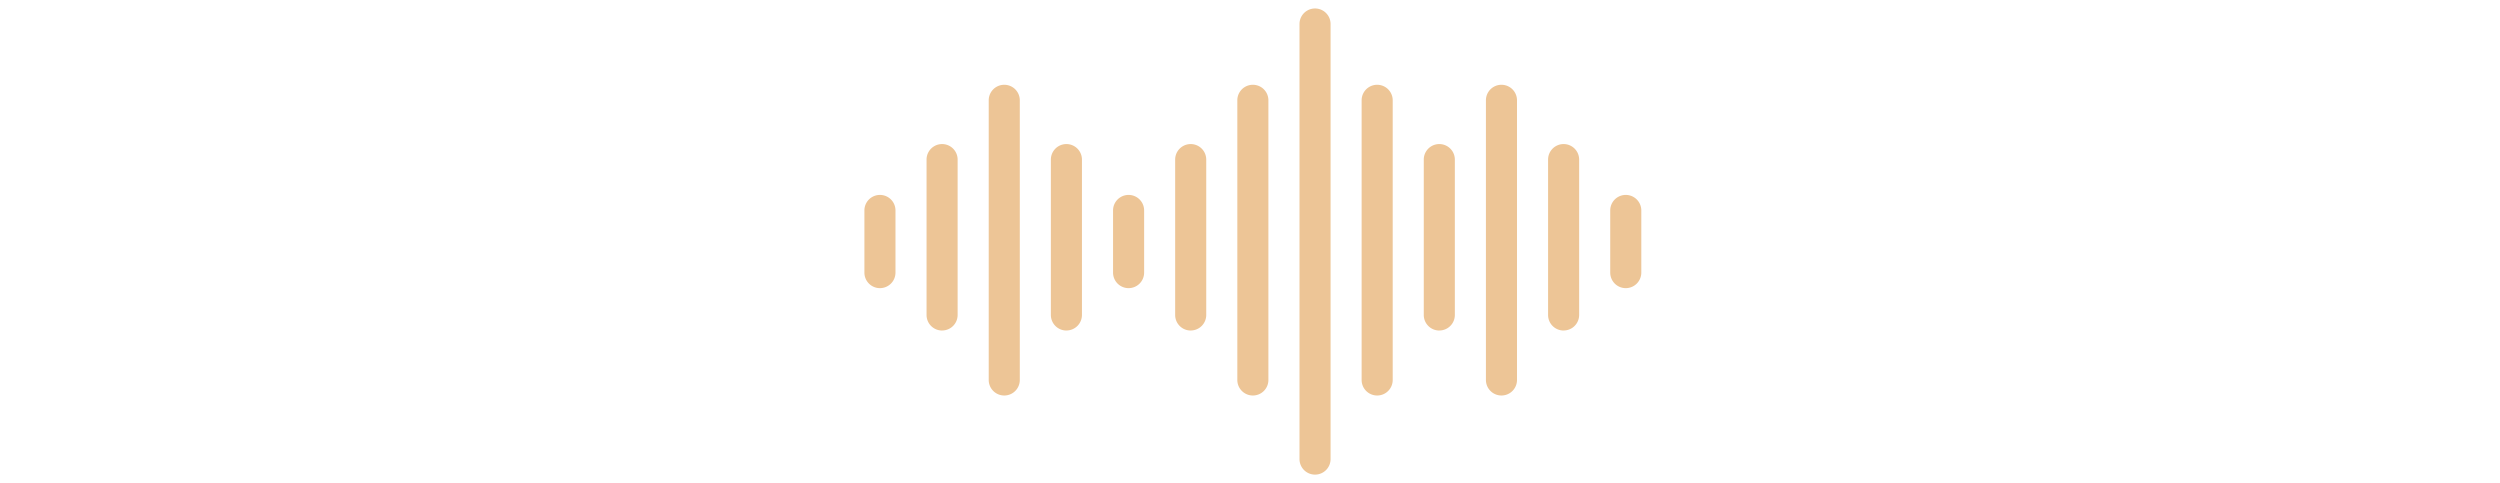 <svg xmlns="http://www.w3.org/2000/svg" width="295" height="57" viewBox="0 0 295 57">
  <g id="Grupo_71069" data-name="Grupo 71069" transform="translate(-12379 5614)">
    <g id="Grupo_71067" data-name="Grupo 71067" transform="translate(0 328)">
      <g id="Grupo_71064" data-name="Grupo 71064" transform="translate(11569 -11700)">
        <rect id="Rectángulo_11547" data-name="Rectángulo 11547" width="295" height="57" transform="translate(810 5758)" fill="none"/>
      </g>
    </g>
    <g id="Grupo_71068" data-name="Grupo 71068" transform="translate(-2.963)">
      <path id="Trazado_158045" data-name="Trazado 158045" d="M768.473,194.278a1.833,1.833,0,0,1-1.833-1.833v-7.334a1.833,1.833,0,1,1,3.667,0v7.334a1.834,1.834,0,0,1-1.833,1.833" transform="translate(11717.323 -5774.277)" fill="#edc596"/>
      <path id="Trazado_158046" data-name="Trazado 158046" d="M791.062,188.337a1.833,1.833,0,0,1-1.833-1.833V168.168a1.833,1.833,0,1,1,3.667,0V186.5a1.833,1.833,0,0,1-1.833,1.833" transform="translate(11702.067 -5763.335)" fill="#edc596"/>
      <path id="Trazado_158047" data-name="Trazado 158047" d="M881.417,188.337a1.833,1.833,0,0,1-1.833-1.833V168.168a1.833,1.833,0,1,1,3.667,0V186.5a1.833,1.833,0,0,1-1.833,1.833" transform="translate(11641.048 -5763.335)" fill="#edc596"/>
      <path id="Trazado_158048" data-name="Trazado 158048" d="M813.651,180.416a1.833,1.833,0,0,1-1.833-1.833v-33a1.833,1.833,0,1,1,3.667,0v33A1.833,1.833,0,0,1,813.651,180.416Z" transform="translate(11686.814 -5747.746)" fill="#edc596"/>
      <path id="Trazado_158049" data-name="Trazado 158049" d="M904.007,180.416a1.834,1.834,0,0,1-1.833-1.833v-33a1.833,1.833,0,1,1,3.667,0v33A1.833,1.833,0,0,1,904.007,180.416Z" transform="translate(11625.793 -5747.746)" fill="#edc596"/>
      <path id="Trazado_158050" data-name="Trazado 158050" d="M836.24,188.337a1.834,1.834,0,0,1-1.833-1.833V168.168a1.833,1.833,0,0,1,3.667,0V186.5a1.833,1.833,0,0,1-1.833,1.833" transform="translate(11671.559 -5763.335)" fill="#edc596"/>
      <path id="Trazado_158051" data-name="Trazado 158051" d="M858.829,194.278A1.834,1.834,0,0,1,857,192.445v-7.334a1.833,1.833,0,1,1,3.667,0v7.334a1.834,1.834,0,0,1-1.833,1.833" transform="translate(11656.303 -5774.277)" fill="#edc596"/>
      <path id="Trazado_158052" data-name="Trazado 158052" d="M971.774,188.337a1.834,1.834,0,0,1-1.834-1.833V168.168a1.833,1.833,0,0,1,3.667,0V186.5a1.833,1.833,0,0,1-1.833,1.833" transform="translate(11580.028 -5763.335)" fill="#edc596"/>
      <path id="Trazado_158053" data-name="Trazado 158053" d="M949.184,180.416a1.834,1.834,0,0,1-1.833-1.833v-33a1.833,1.833,0,1,1,3.667,0v33A1.833,1.833,0,0,1,949.184,180.416Z" transform="translate(11595.284 -5747.746)" fill="#edc596"/>
      <path id="Trazado_158054" data-name="Trazado 158054" d="M926.6,170.515a1.834,1.834,0,0,1-1.833-1.833V117.344a1.833,1.833,0,1,1,3.667,0v51.338a1.834,1.834,0,0,1-1.833,1.833" transform="translate(11610.537 -5728.51)" fill="#edc596"/>
      <path id="Trazado_158055" data-name="Trazado 158055" d="M994.363,180.416a1.834,1.834,0,0,1-1.833-1.833v-33a1.833,1.833,0,1,1,3.667,0v33A1.833,1.833,0,0,1,994.363,180.416Z" transform="translate(11564.772 -5747.746)" fill="#edc596"/>
      <path id="Trazado_158056" data-name="Trazado 158056" d="M1016.951,188.337a1.833,1.833,0,0,1-1.833-1.833V168.168a1.833,1.833,0,0,1,3.667,0V186.5a1.834,1.834,0,0,1-1.833,1.833" transform="translate(11549.518 -5763.335)" fill="#edc596"/>
      <path id="Trazado_158057" data-name="Trazado 158057" d="M1039.54,194.278a1.833,1.833,0,0,1-1.833-1.833v-7.334a1.833,1.833,0,1,1,3.667,0v7.334a1.833,1.833,0,0,1-1.833,1.833" transform="translate(11534.263 -5774.277)" fill="#edc596"/>
    </g>
  </g>
</svg>
